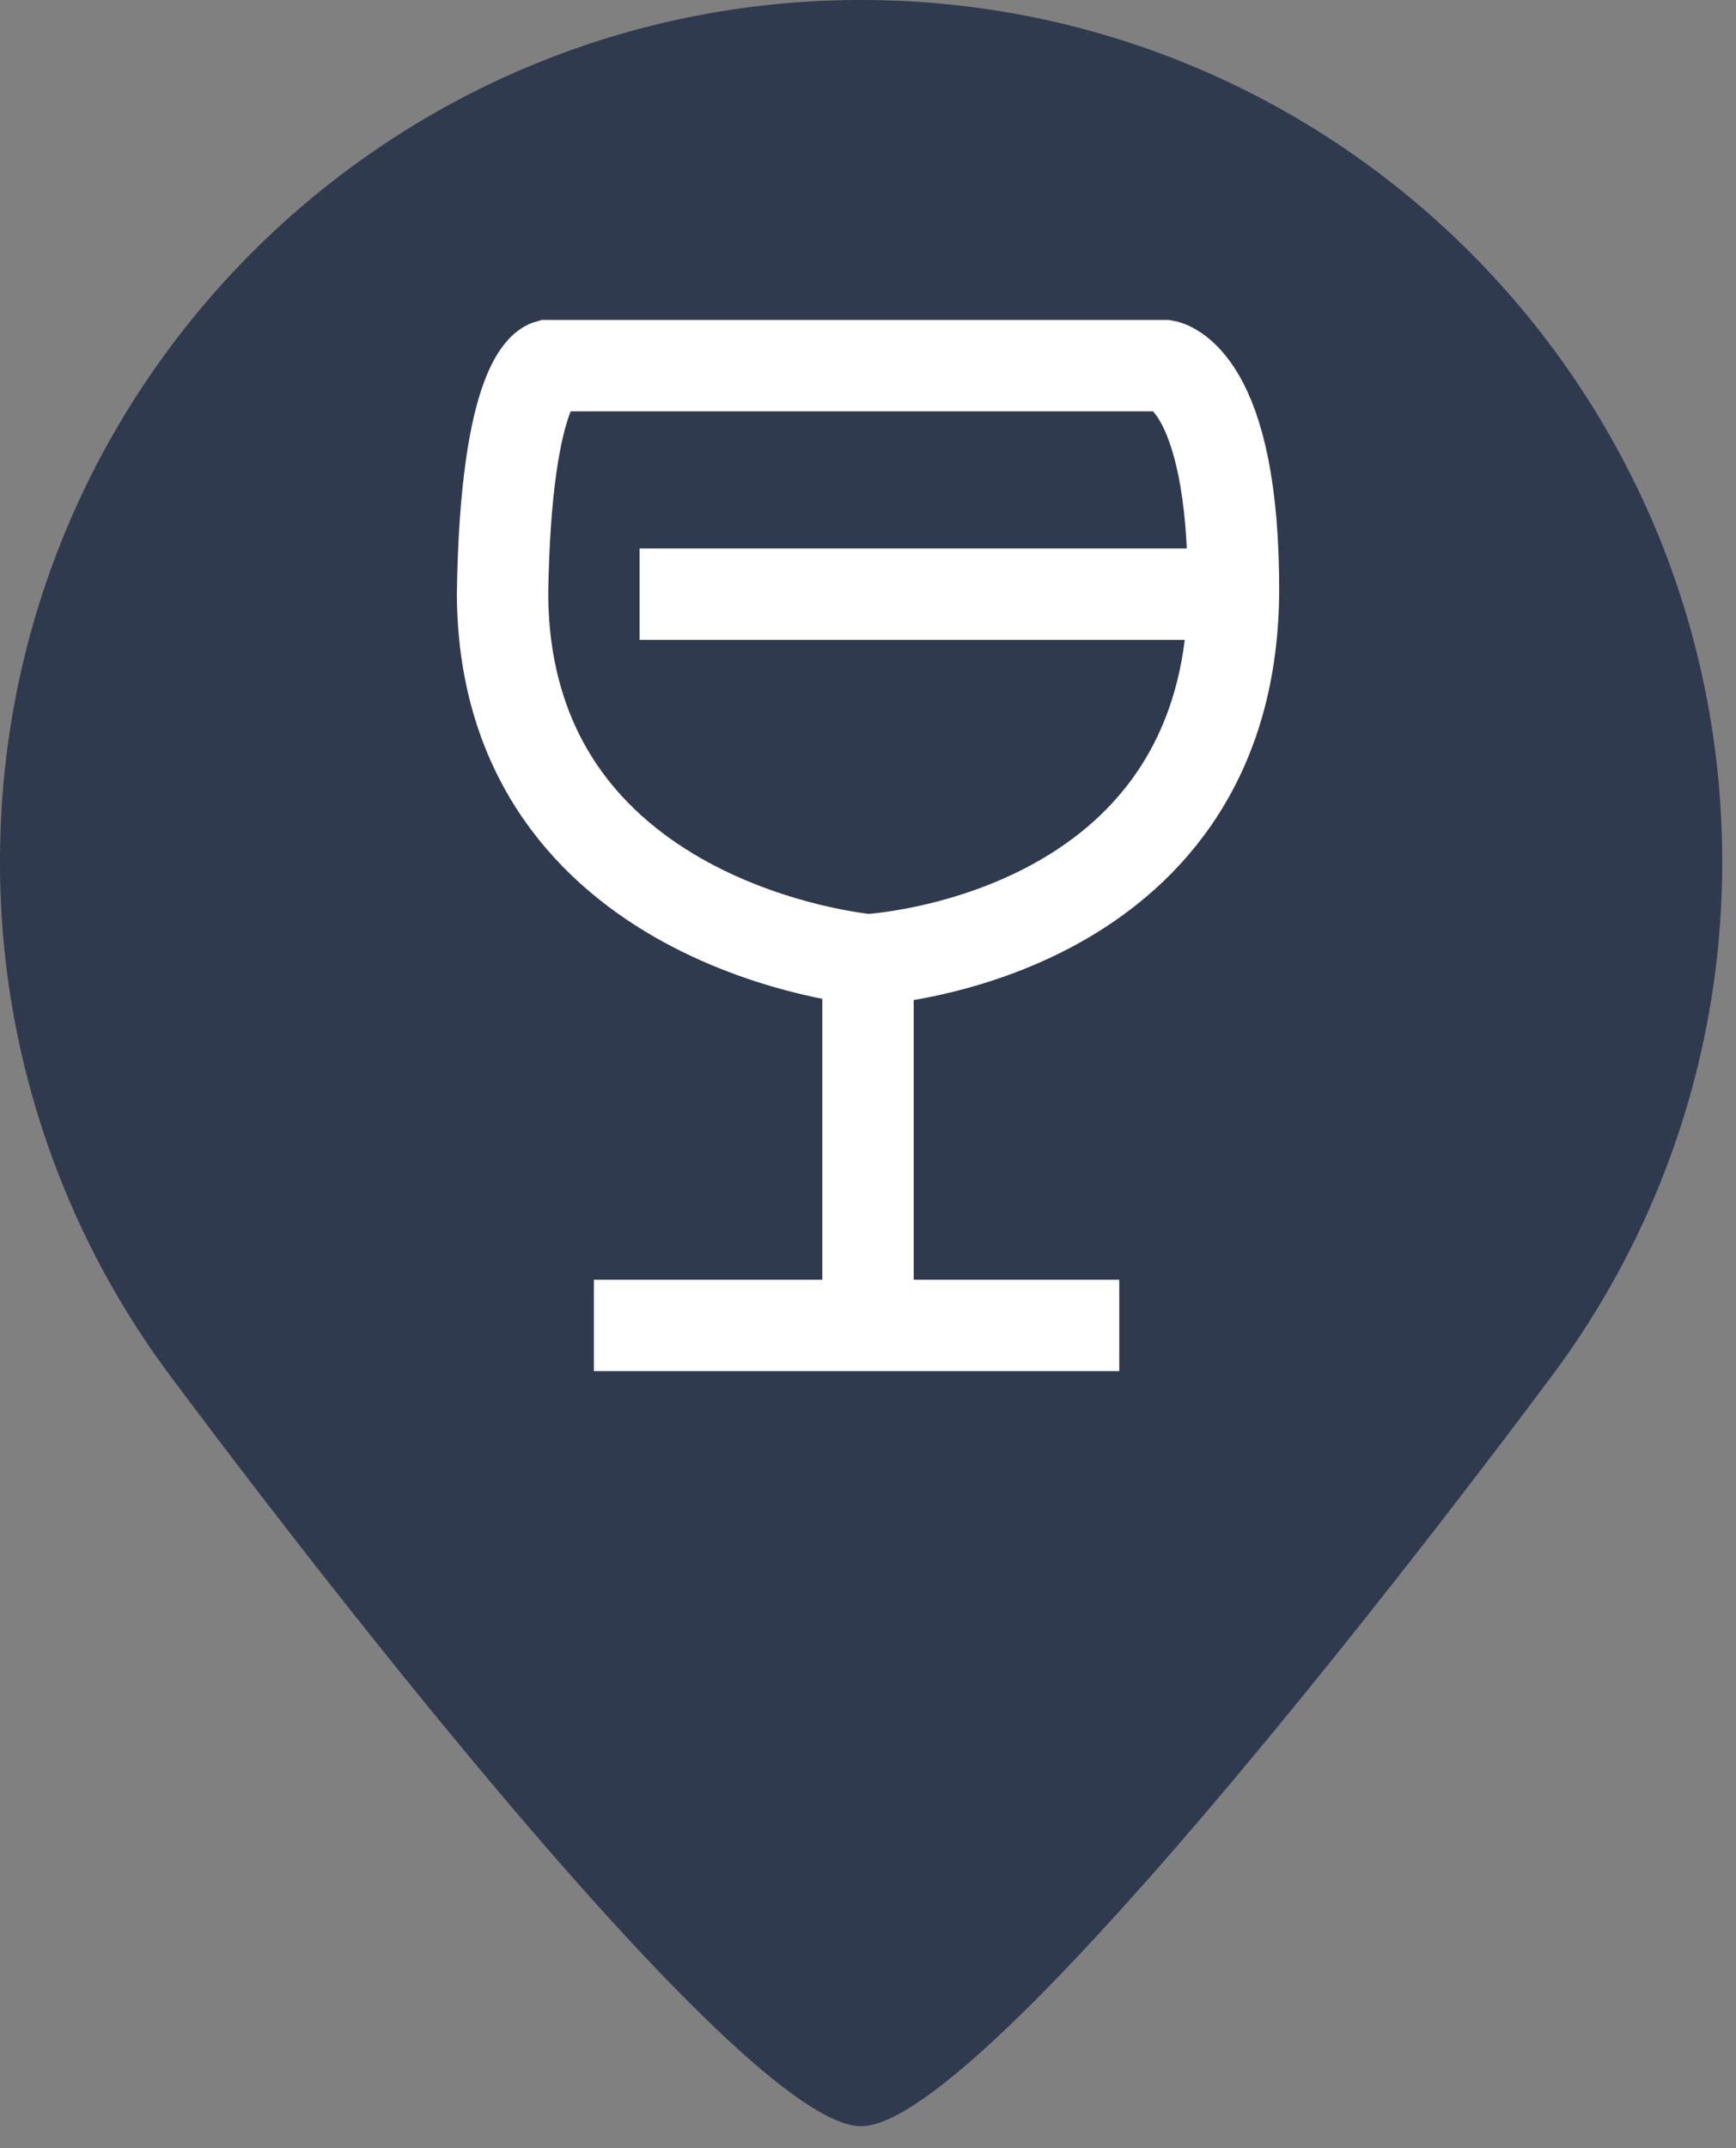 <svg width="38" height="47" viewBox="0 0 38 47" xmlns="http://www.w3.org/2000/svg"><rect x="0" y="0" width="38" height="47" fill="#808080" stroke="none"/><title>pin bar</title><g fill="none" fill-rule="evenodd"><path d="M33.854 30.258a18.766 18.766 0 0 0 3.844-11.409C37.698 8.439 29.259 0 18.849 0S0 8.439 0 18.849a18.77 18.77 0 0 0 3.844 11.41c1.014 1.363 12.165 16.263 15.005 16.263 2.84 0 13.99-14.9 15.005-16.264z" fill="#303A4F"/><path d="M13 29h6v-8s-7.959-.691-8-8c.071-4.732 1-5 1-5h13.5s1.525.25 1.5 5c-.084 7.596-8 8-8 8v8h5.5" stroke="#FFF" stroke-width="2"/><path fill="#FFF" d="M14 12h13v2H14z"/></g></svg>